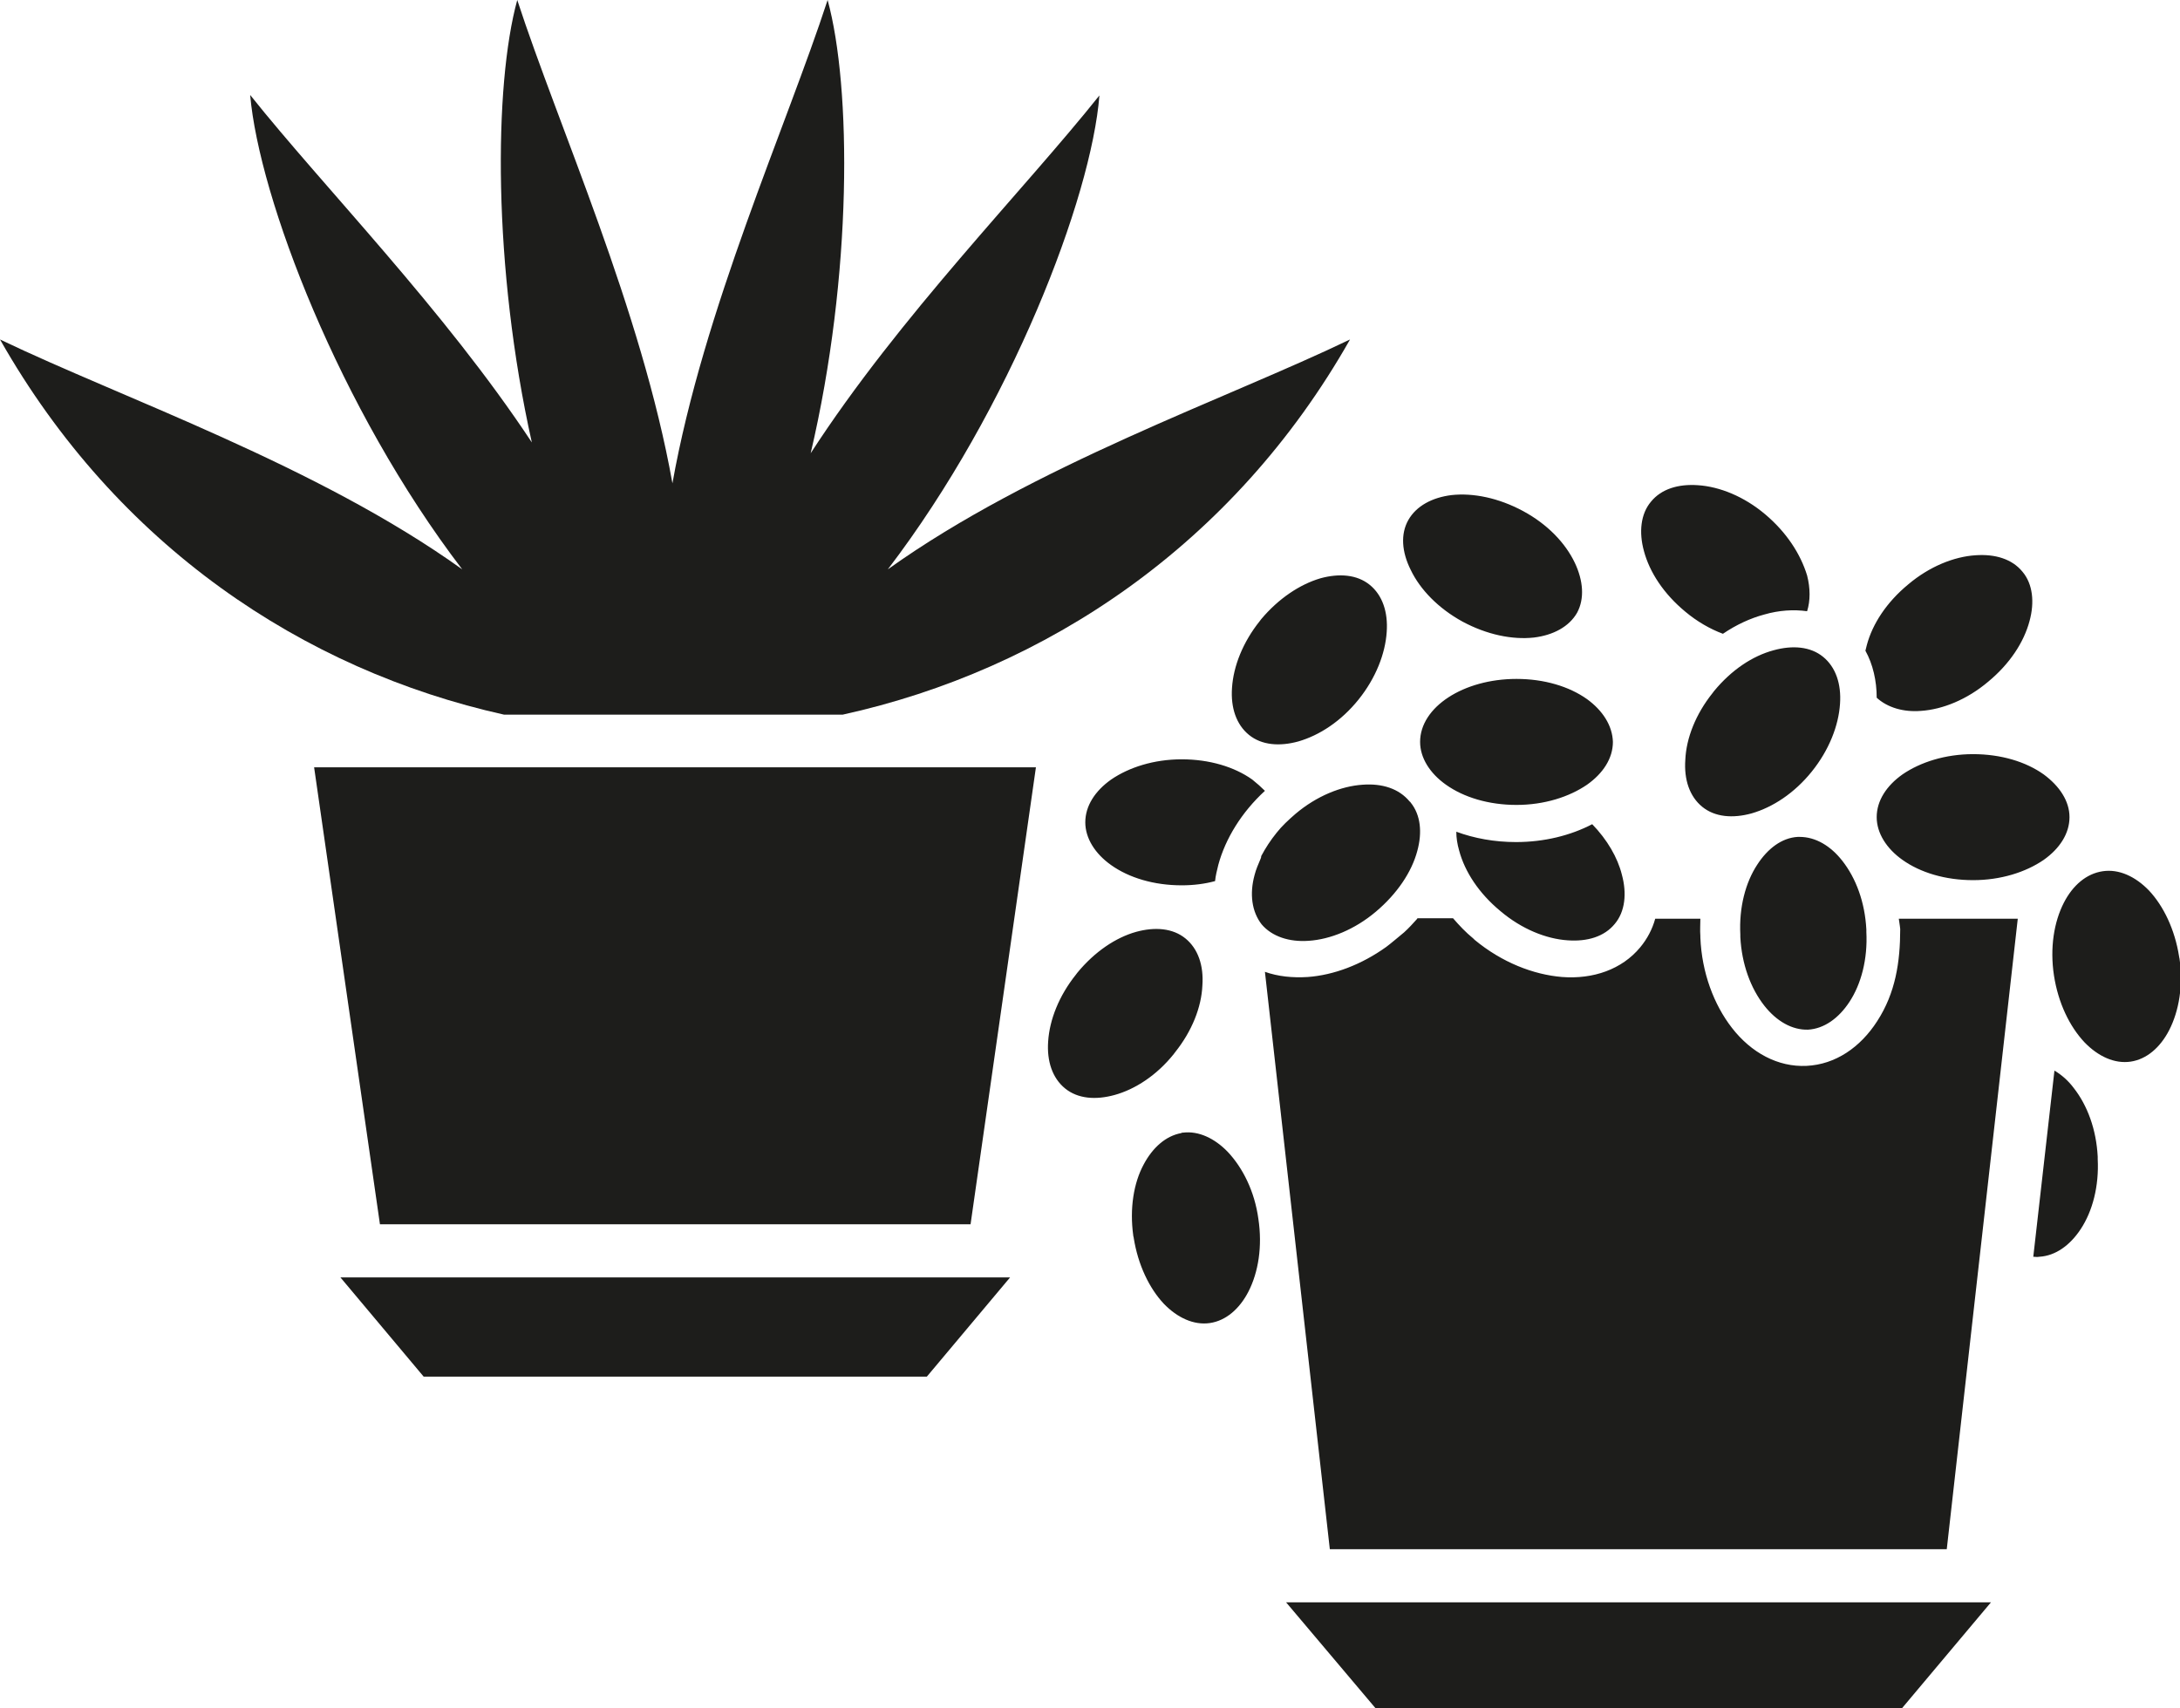 <?xml version="1.0" encoding="utf-8"?>
<!-- Generator: Adobe Illustrator 19.0.0, SVG Export Plug-In . SVG Version: 6.00 Build 0)  -->
<svg version="1.1" id="Слой_3" xmlns="http://www.w3.org/2000/svg" xmlns:xlink="http://www.w3.org/1999/xlink" x="0px" y="0px"
	 viewBox="0 0 463.6 363.3" style="enable-background:new 0 0 463.6 363.3;" xml:space="preserve">
<style type="text/css">
	.st0{fill-rule:evenodd;clip-rule:evenodd;fill:#1D1D1B;}
</style>
<g>
	<path class="st0" d="M214.8,271.7H72.4l17.7,21.1h107L214.8,271.7z M220.3,163.2H66.8l14,97.2h125.6L220.3,163.2z M0,72.2
		C26,84.7,67.5,99,98.3,121.1C72.1,86.8,55.1,42,53.2,20.2c15.7,19.7,41.2,45.6,59.9,73.9c-8.3-37.2-8.1-75.9-3.1-94.1
		c8.8,27,26.4,65.8,33,102.8c6.6-37,24.2-75.8,33-102.8c5.1,18.6,5.3,58.5-3.6,96.4c18.9-29.2,45.3-55.9,61.4-76.1
		C232.1,42,215,86.8,188.8,121.1c30.9-22.1,72.4-36.4,98.3-48.9c-24.7,43.6-64.7,70.3-107.9,79.8h-72C64.5,142.5,24.9,116.1,0,72.2z
		"/>
	<path class="st0" d="M423.4,340.8H273.5l19,22.5h112L423.4,340.8z M266.3,165.8c-3.8-2.7-9.1-4.3-15-4.3c-5.9,0-11.2,1.7-15,4.3
		c-3.4,2.4-5.5,5.6-5.5,9.1c0,3.4,2.1,6.7,5.5,9.1c3.8,2.7,9.1,4.3,15,4.3c2.5,0,4.9-0.3,7.1-0.9c0.1-1.1,0.4-2.3,0.7-3.5
		c1.5-5.5,4.9-11.1,9.9-15.7C268.2,167.4,267.3,166.6,266.3,165.8z M229.1,206.9c-0.1,0.1-0.2,0.3-0.3,0.4
		c-3.6,4.5-5.6,9.6-5.9,14.2c-0.3,4.2,0.9,7.8,3.6,10c2.7,2.2,6.5,2.5,10.5,1.4c4.4-1.2,9-4.2,12.6-8.7c0.1-0.1,0.2-0.3,0.3-0.4
		c3.6-4.5,5.6-9.6,5.8-14.2c0.3-4.2-0.9-7.8-3.6-10c-2.7-2.2-6.5-2.5-10.5-1.4C237.3,199.4,232.8,202.4,229.1,206.9z M334.9,119.7
		c-2-4.2-5.8-8.2-11-11l0,0c-5.2-2.8-10.6-3.9-15.2-3.4c-4.1,0.5-7.5,2.3-9.2,5.3l0,0c-1.7,3-1.4,6.8,0.5,10.6c2,4.2,5.9,8.2,11,11
		l0,0c5.2,2.8,10.6,3.9,15.2,3.4c4.1-0.5,7.5-2.3,9.2-5.3C337,127.3,336.7,123.5,334.9,119.7z M289.8,166.9
		c-4.6,0.3-9.8,2.4-14.3,6.2l0,0c-1.5,1.3-2.9,2.6-4,4l0,0c-1.3,1.6-2.4,3.3-3.3,5l0,0.1l0,0l0,0.1l-0.1,0.3l0,0
		c-0.5,1.2-1,2.3-1.3,3.5c-1.1,4-0.6,7.8,1.5,10.5c2.2,2.6,5.9,3.8,10,3.5c4.6-0.3,9.8-2.4,14.3-6.2l0,0l0,0
		c4.5-3.8,7.6-8.4,8.8-12.9c1.1-4,0.7-7.7-1.4-10.3c-0.1-0.1-0.1-0.2-0.2-0.2C297.5,167.7,293.9,166.6,289.8,166.9z M338.6,175.3
		c-4.6,2.4-10.2,3.8-16.2,3.8c-4.6,0-8.9-0.8-12.7-2.2c0,1.3,0.2,2.6,0.6,4c1.2,4.5,4.2,9.1,8.8,12.9l0,0c4.5,3.8,9.7,5.9,14.3,6.2
		c4.2,0.3,7.8-0.8,10-3.5c2.2-2.6,2.6-6.5,1.5-10.5C344,182.4,341.8,178.6,338.6,175.3z M375.4,109.4c-4.5-3.8-9.7-5.9-14.3-6.2
		c-4.2-0.3-7.8,0.8-10,3.5c-2.2,2.6-2.6,6.5-1.5,10.5c1.2,4.5,4.2,9.1,8.8,12.9l0,0c2.5,2.1,5.3,3.7,8,4.7c2.8-1.9,5.8-3.3,8.8-4.1
		c3.1-0.9,6.2-1.1,9.1-0.7c0.7-2.2,0.7-4.9,0-7.6C382.9,117.8,379.9,113.2,375.4,109.4L375.4,109.4z M337.5,148.7
		c-3.8-2.7-9.1-4.3-15-4.3v0c-11.3,0-20.5,6-20.5,13.4c0,3.4,2.1,6.7,5.5,9.1c3.8,2.7,9.1,4.3,15,4.3c5.9,0,11.2-1.7,15-4.3
		c3.4-2.4,5.5-5.6,5.5-9.1C342.9,154.3,340.8,151.1,337.5,148.7z M434.6,164.7c-3.8-2.7-9.1-4.3-15-4.3c-5.9,0-11.2,1.7-15,4.3
		c-3.4,2.4-5.5,5.6-5.5,9.1c0,3.4,2.1,6.7,5.5,9.1c3.8,2.7,9.1,4.3,15,4.3c5.9,0,11.2-1.7,15-4.3c3.4-2.4,5.5-5.6,5.5-9.1
		C440.1,170.4,438,167.2,434.6,164.7z M399.1,148.4c0-3.6-0.8-7.1-2.4-10c0.1-0.4,0.2-0.8,0.3-1.2c1.2-4.5,4.2-9.1,8.8-12.9l0,0
		c4.5-3.8,9.7-5.9,14.3-6.2c4.2-0.3,7.8,0.8,10,3.5c2.2,2.6,2.6,6.5,1.5,10.5c-1.2,4.5-4.2,9.1-8.8,12.9c-4.5,3.8-9.7,5.9-14.3,6.2
		C404.8,151.5,401.4,150.5,399.1,148.4z M364.5,147c-0.1,0.1-0.2,0.3-0.3,0.4c-3.6,4.5-5.6,9.6-5.8,14.2c-0.3,4.2,0.9,7.8,3.6,10
		c2.7,2.2,6.5,2.5,10.5,1.4c4.5-1.3,9.1-4.3,12.8-8.9l0,0c3.7-4.6,5.7-9.8,6-14.4c0.3-4.2-0.9-7.8-3.6-10c-2.7-2.2-6.5-2.5-10.5-1.4
		C372.7,139.5,368.2,142.5,364.5,147z M370.1,199.3L370.1,199.3L370.1,199.3c0.3,5.8,2.2,10.9,5.1,14.6c2.6,3.3,5.9,5.2,9.3,5.1
		c3.4-0.2,6.5-2.4,8.8-5.9c2.5-3.8,3.9-9.1,3.6-14.9c0-0.2,0-0.3,0-0.5v0h0c-0.3-5.8-2.2-10.9-5.1-14.6c-2.5-3.2-5.7-5.1-9.1-5.1
		c-0.1,0-0.3,0-0.4,0v0c-3.4,0.2-6.4,2.5-8.6,5.9c-2.5,3.8-3.9,9.1-3.6,14.9C370.1,198.9,370.1,199.1,370.1,199.3z M241,262.8
		c0,0.2,0.1,0.3,0.1,0.5c0.9,5.7,3.3,10.7,6.4,14c2.9,3,6.4,4.6,9.8,4.1c3.4-0.5,6.3-3,8.2-6.7c2.1-4.1,3-9.6,2.1-15.5
		c-0.8-5.8-3.3-10.8-6.5-14.2c-2.8-2.9-6.2-4.5-9.5-4.1c-0.1,0-0.3,0-0.4,0.1c-3.3,0.6-6.1,3.1-8,6.7
		C241.1,251.6,240.2,257,241,262.8z M438.9,192c-2.1,4.1-3,9.6-2.1,15.5c0.9,5.8,3.3,10.8,6.5,14.2c2.9,3,6.4,4.6,9.8,4.1
		c3.4-0.5,6.3-3,8.2-6.7c2.1-4.1,3-9.5,2.2-15.2c0-0.1-0.1-0.3-0.1-0.5c-0.9-5.7-3.3-10.7-6.4-14c-2.9-3-6.4-4.6-9.8-4.1
		C443.7,185.8,440.8,188.3,438.9,192z M268.2,131.7c-0.1,0.1-0.2,0.3-0.3,0.4c-3.6,4.5-5.6,9.6-5.9,14.2c-0.3,4.2,0.9,7.8,3.6,10
		c2.7,2.2,6.5,2.5,10.5,1.4c4.5-1.3,9.1-4.3,12.8-8.9l0,0c3.7-4.6,5.7-9.8,6-14.4c0.3-4.2-0.9-7.8-3.6-10c-2.7-2.2-6.5-2.5-10.5-1.4
		C276.4,124.3,271.9,127.3,268.2,131.7z M301.4,195.4c-0.9,1-1.8,2-2.8,2.9c-0.6,0.5-3.1,2.6-3.8,3.1c-5.3,3.8-11.2,6-16.7,6.4
		c-3.2,0.2-6.3-0.1-9.1-1.1l13.8,122.8H414l15.1-134.1h-25.3c0.2,1.2,0.3,2.2,0.3,2.2c0,7-1,13.6-4.9,19.6c-3.6,5.6-8.9,9.2-15,9.5
		c-6.1,0.3-11.8-2.8-15.9-8.1c-3.8-4.9-6.4-11.7-6.7-19.2v0v0l0-0.2h0v0l0-0.1c-0.1-1.3,0-2.5,0-3.7H352c-0.6,2.2-1.7,4.3-3.2,6.1
		c-3.9,4.7-10,6.8-16.6,6.3c-6.1-0.5-12.8-3.1-18.6-7.9c-0.1-0.1-0.2-0.2-0.3-0.3c-1.6-1.3-3-2.8-4.3-4.3H301.4z M432.4,267.3
		c0.4,0,0.8,0.1,1.3,0c3.4-0.2,6.5-2.4,8.8-5.9c2.5-3.8,3.9-9.1,3.6-14.9c0-0.2,0-0.3,0-0.5v0h0c-0.3-5.8-2.2-10.9-5.1-14.6
		c-1.2-1.6-2.6-2.8-4.1-3.7L432.4,267.3z"/>
</g>
</svg>
